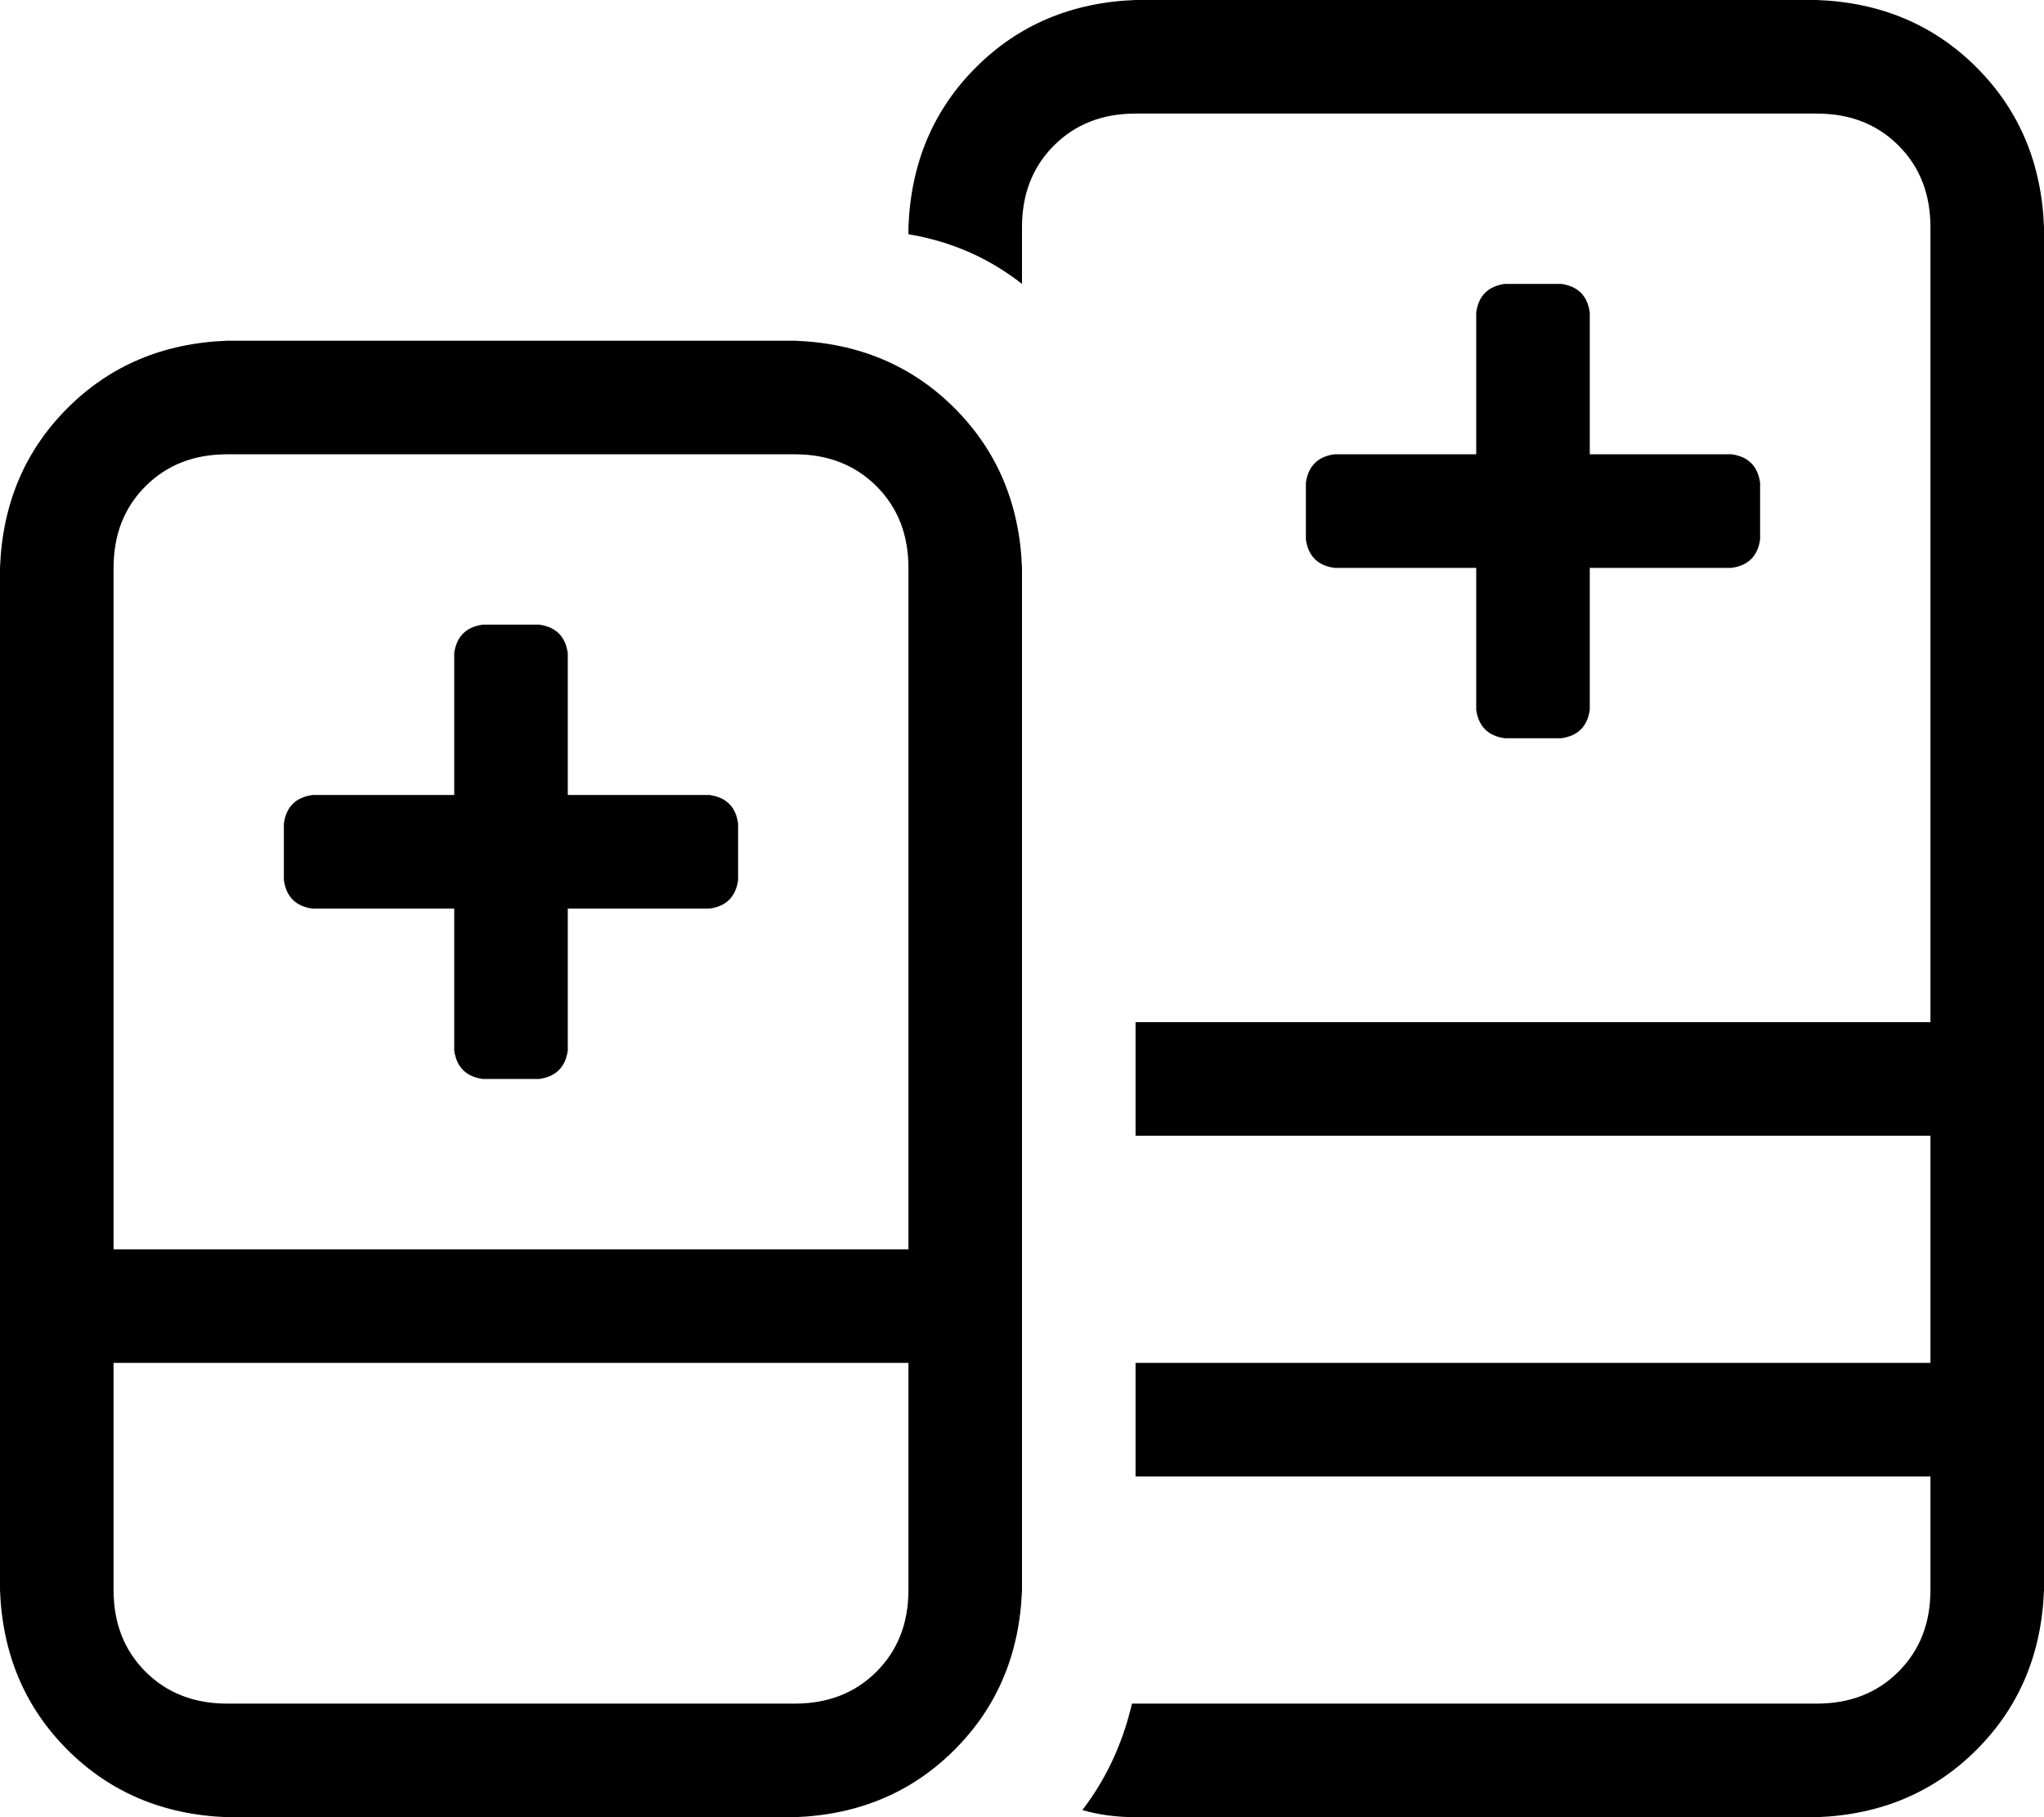 <svg xmlns="http://www.w3.org/2000/svg" viewBox="0 0 576 512">
    <path d="M 512 32 L 320 32 Q 306 32 297 41 Q 288 50 288 64 L 288 80 Q 274 69 256 66 L 256 64 Q 257 37 275 19 Q 293 1 320 0 L 512 0 Q 539 1 557 19 Q 575 37 576 64 L 576 448 Q 575 475 557 493 Q 539 511 512 512 L 320 512 Q 312 512 305 510 Q 315 497 319 480 Q 319 480 319 480 Q 320 480 320 480 L 512 480 Q 526 480 535 471 Q 544 462 544 448 L 544 64 Q 544 50 535 41 Q 526 32 512 32 L 512 32 Z M 224 128 L 64 128 Q 50 128 41 137 Q 32 146 32 160 L 32 352 L 256 352 L 256 160 Q 256 146 247 137 Q 238 128 224 128 L 224 128 Z M 32 448 Q 32 462 41 471 L 41 471 Q 50 480 64 480 L 224 480 Q 238 480 247 471 Q 256 462 256 448 L 256 384 L 32 384 L 32 448 L 32 448 Z M 64 96 L 224 96 Q 251 97 269 115 Q 287 133 288 160 L 288 448 Q 287 475 269 493 Q 251 511 224 512 L 64 512 Q 37 511 19 493 Q 1 475 0 448 L 0 160 Q 1 133 19 115 Q 37 97 64 96 L 64 96 Z M 320 320 L 320 288 L 544 288 L 544 320 L 320 320 L 320 320 Z M 320 416 L 320 384 L 544 384 L 544 416 L 320 416 L 320 416 Z M 136 176 L 152 176 Q 159 177 160 184 L 160 224 L 200 224 Q 207 225 208 232 L 208 248 Q 207 255 200 256 L 160 256 L 160 296 Q 159 303 152 304 L 136 304 Q 129 303 128 296 L 128 256 L 88 256 Q 81 255 80 248 L 80 232 Q 81 225 88 224 L 128 224 L 128 184 Q 129 177 136 176 L 136 176 Z M 416 88 Q 417 81 424 80 L 440 80 Q 447 81 448 88 L 448 128 L 488 128 Q 495 129 496 136 L 496 152 Q 495 159 488 160 L 448 160 L 448 200 Q 447 207 440 208 L 424 208 Q 417 207 416 200 L 416 160 L 376 160 Q 369 159 368 152 L 368 136 Q 369 129 376 128 L 416 128 L 416 88 L 416 88 Z"/>
</svg>
